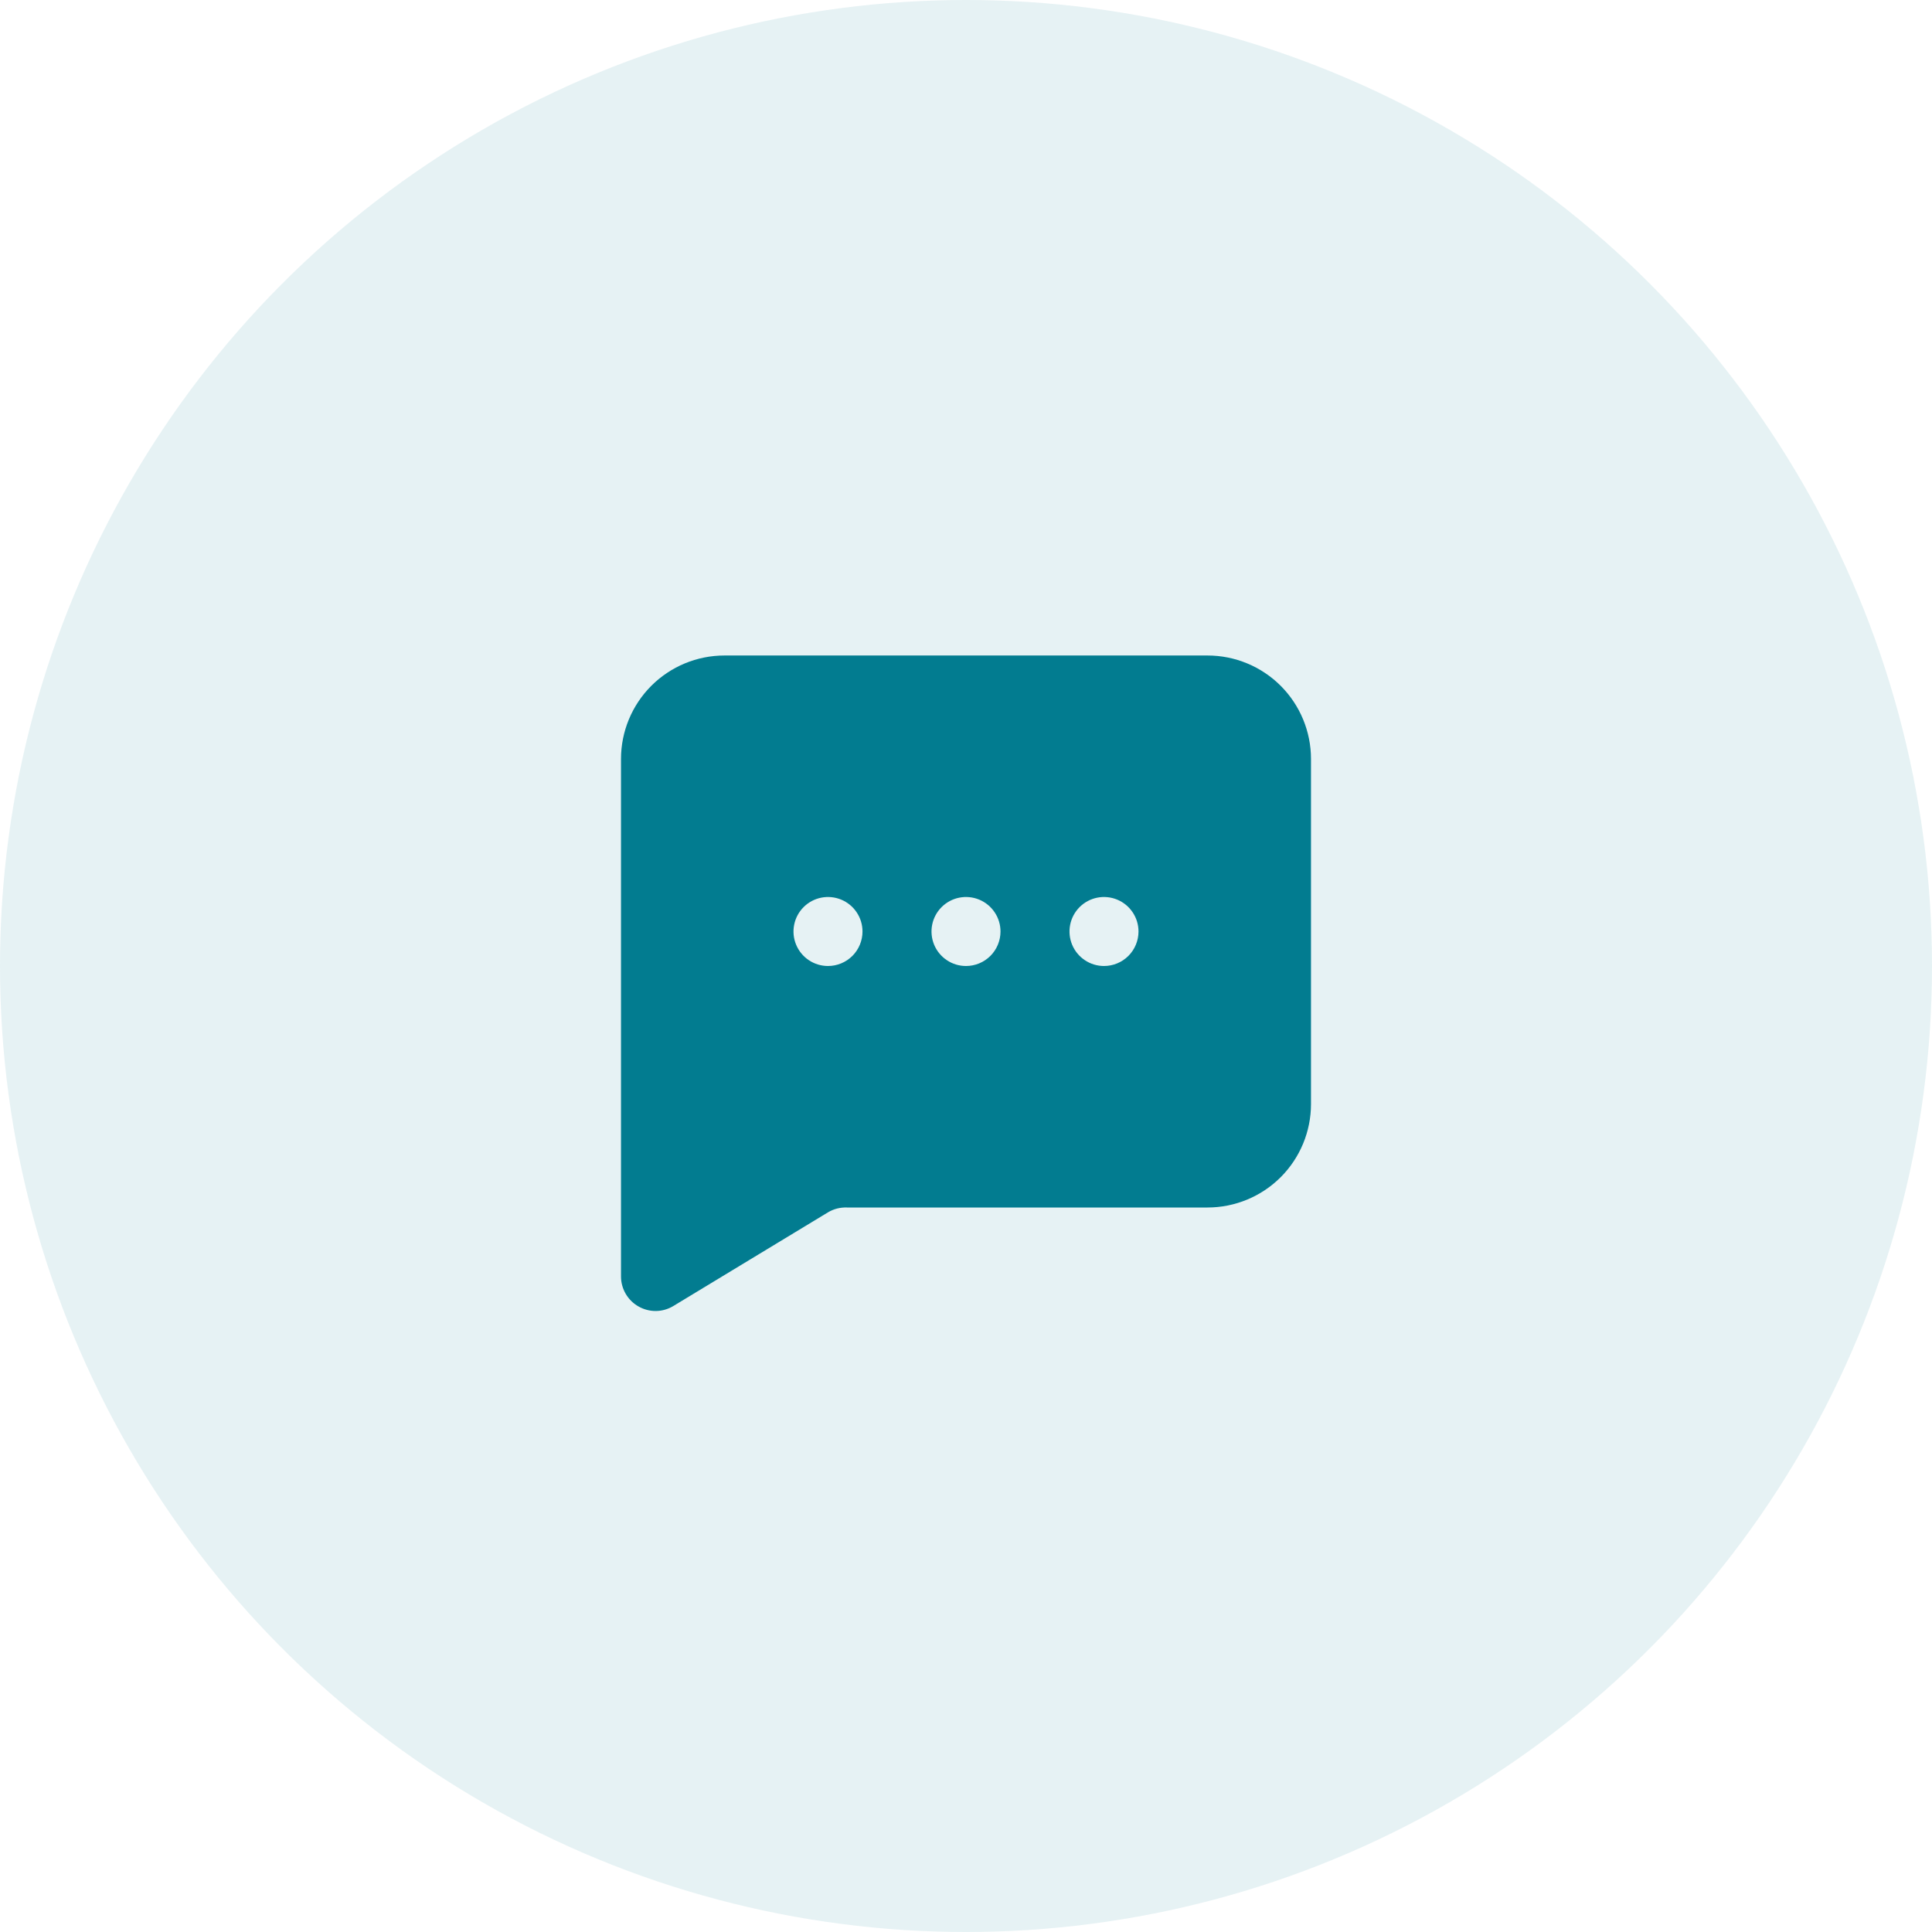 <svg width="70" height="70" viewBox="0 0 70 70" fill="none" xmlns="http://www.w3.org/2000/svg">
<circle cx="35" cy="35" r="35" fill="#027C90" fill-opacity="0.1"/>
<path d="M43.75 23.75H26.25C25.255 23.75 24.302 24.145 23.598 24.848C22.895 25.552 22.5 26.505 22.5 27.5V46.25C22.5 46.471 22.56 46.689 22.672 46.88C22.784 47.071 22.944 47.229 23.137 47.337C23.324 47.443 23.535 47.499 23.75 47.5C23.974 47.5 24.195 47.44 24.387 47.325L30 43.925C30.207 43.801 30.446 43.741 30.688 43.75H43.75C44.745 43.75 45.698 43.355 46.402 42.652C47.105 41.948 47.5 40.995 47.5 40V27.5C47.5 26.505 47.105 25.552 46.402 24.848C45.698 24.145 44.745 23.75 43.75 23.75ZM30 35C29.753 35 29.511 34.927 29.305 34.789C29.1 34.652 28.94 34.457 28.845 34.228C28.75 34 28.726 33.749 28.774 33.506C28.822 33.264 28.941 33.041 29.116 32.866C29.291 32.691 29.514 32.572 29.756 32.524C29.999 32.476 30.25 32.501 30.478 32.595C30.707 32.69 30.902 32.85 31.039 33.056C31.177 33.261 31.25 33.503 31.25 33.75C31.25 34.081 31.118 34.4 30.884 34.634C30.649 34.868 30.331 35 30 35ZM35 35C34.753 35 34.511 34.927 34.306 34.789C34.1 34.652 33.94 34.457 33.845 34.228C33.751 34 33.726 33.749 33.774 33.506C33.822 33.264 33.941 33.041 34.116 32.866C34.291 32.691 34.514 32.572 34.756 32.524C34.999 32.476 35.25 32.501 35.478 32.595C35.707 32.69 35.902 32.85 36.039 33.056C36.177 33.261 36.25 33.503 36.25 33.75C36.25 34.081 36.118 34.4 35.884 34.634C35.65 34.868 35.331 35 35 35ZM40 35C39.753 35 39.511 34.927 39.306 34.789C39.1 34.652 38.94 34.457 38.845 34.228C38.751 34 38.726 33.749 38.774 33.506C38.822 33.264 38.941 33.041 39.116 32.866C39.291 32.691 39.514 32.572 39.756 32.524C39.999 32.476 40.25 32.501 40.478 32.595C40.707 32.69 40.902 32.85 41.039 33.056C41.177 33.261 41.25 33.503 41.25 33.75C41.25 34.081 41.118 34.4 40.884 34.634C40.65 34.868 40.331 35 40 35Z" fill="#027C90"/>
</svg>
